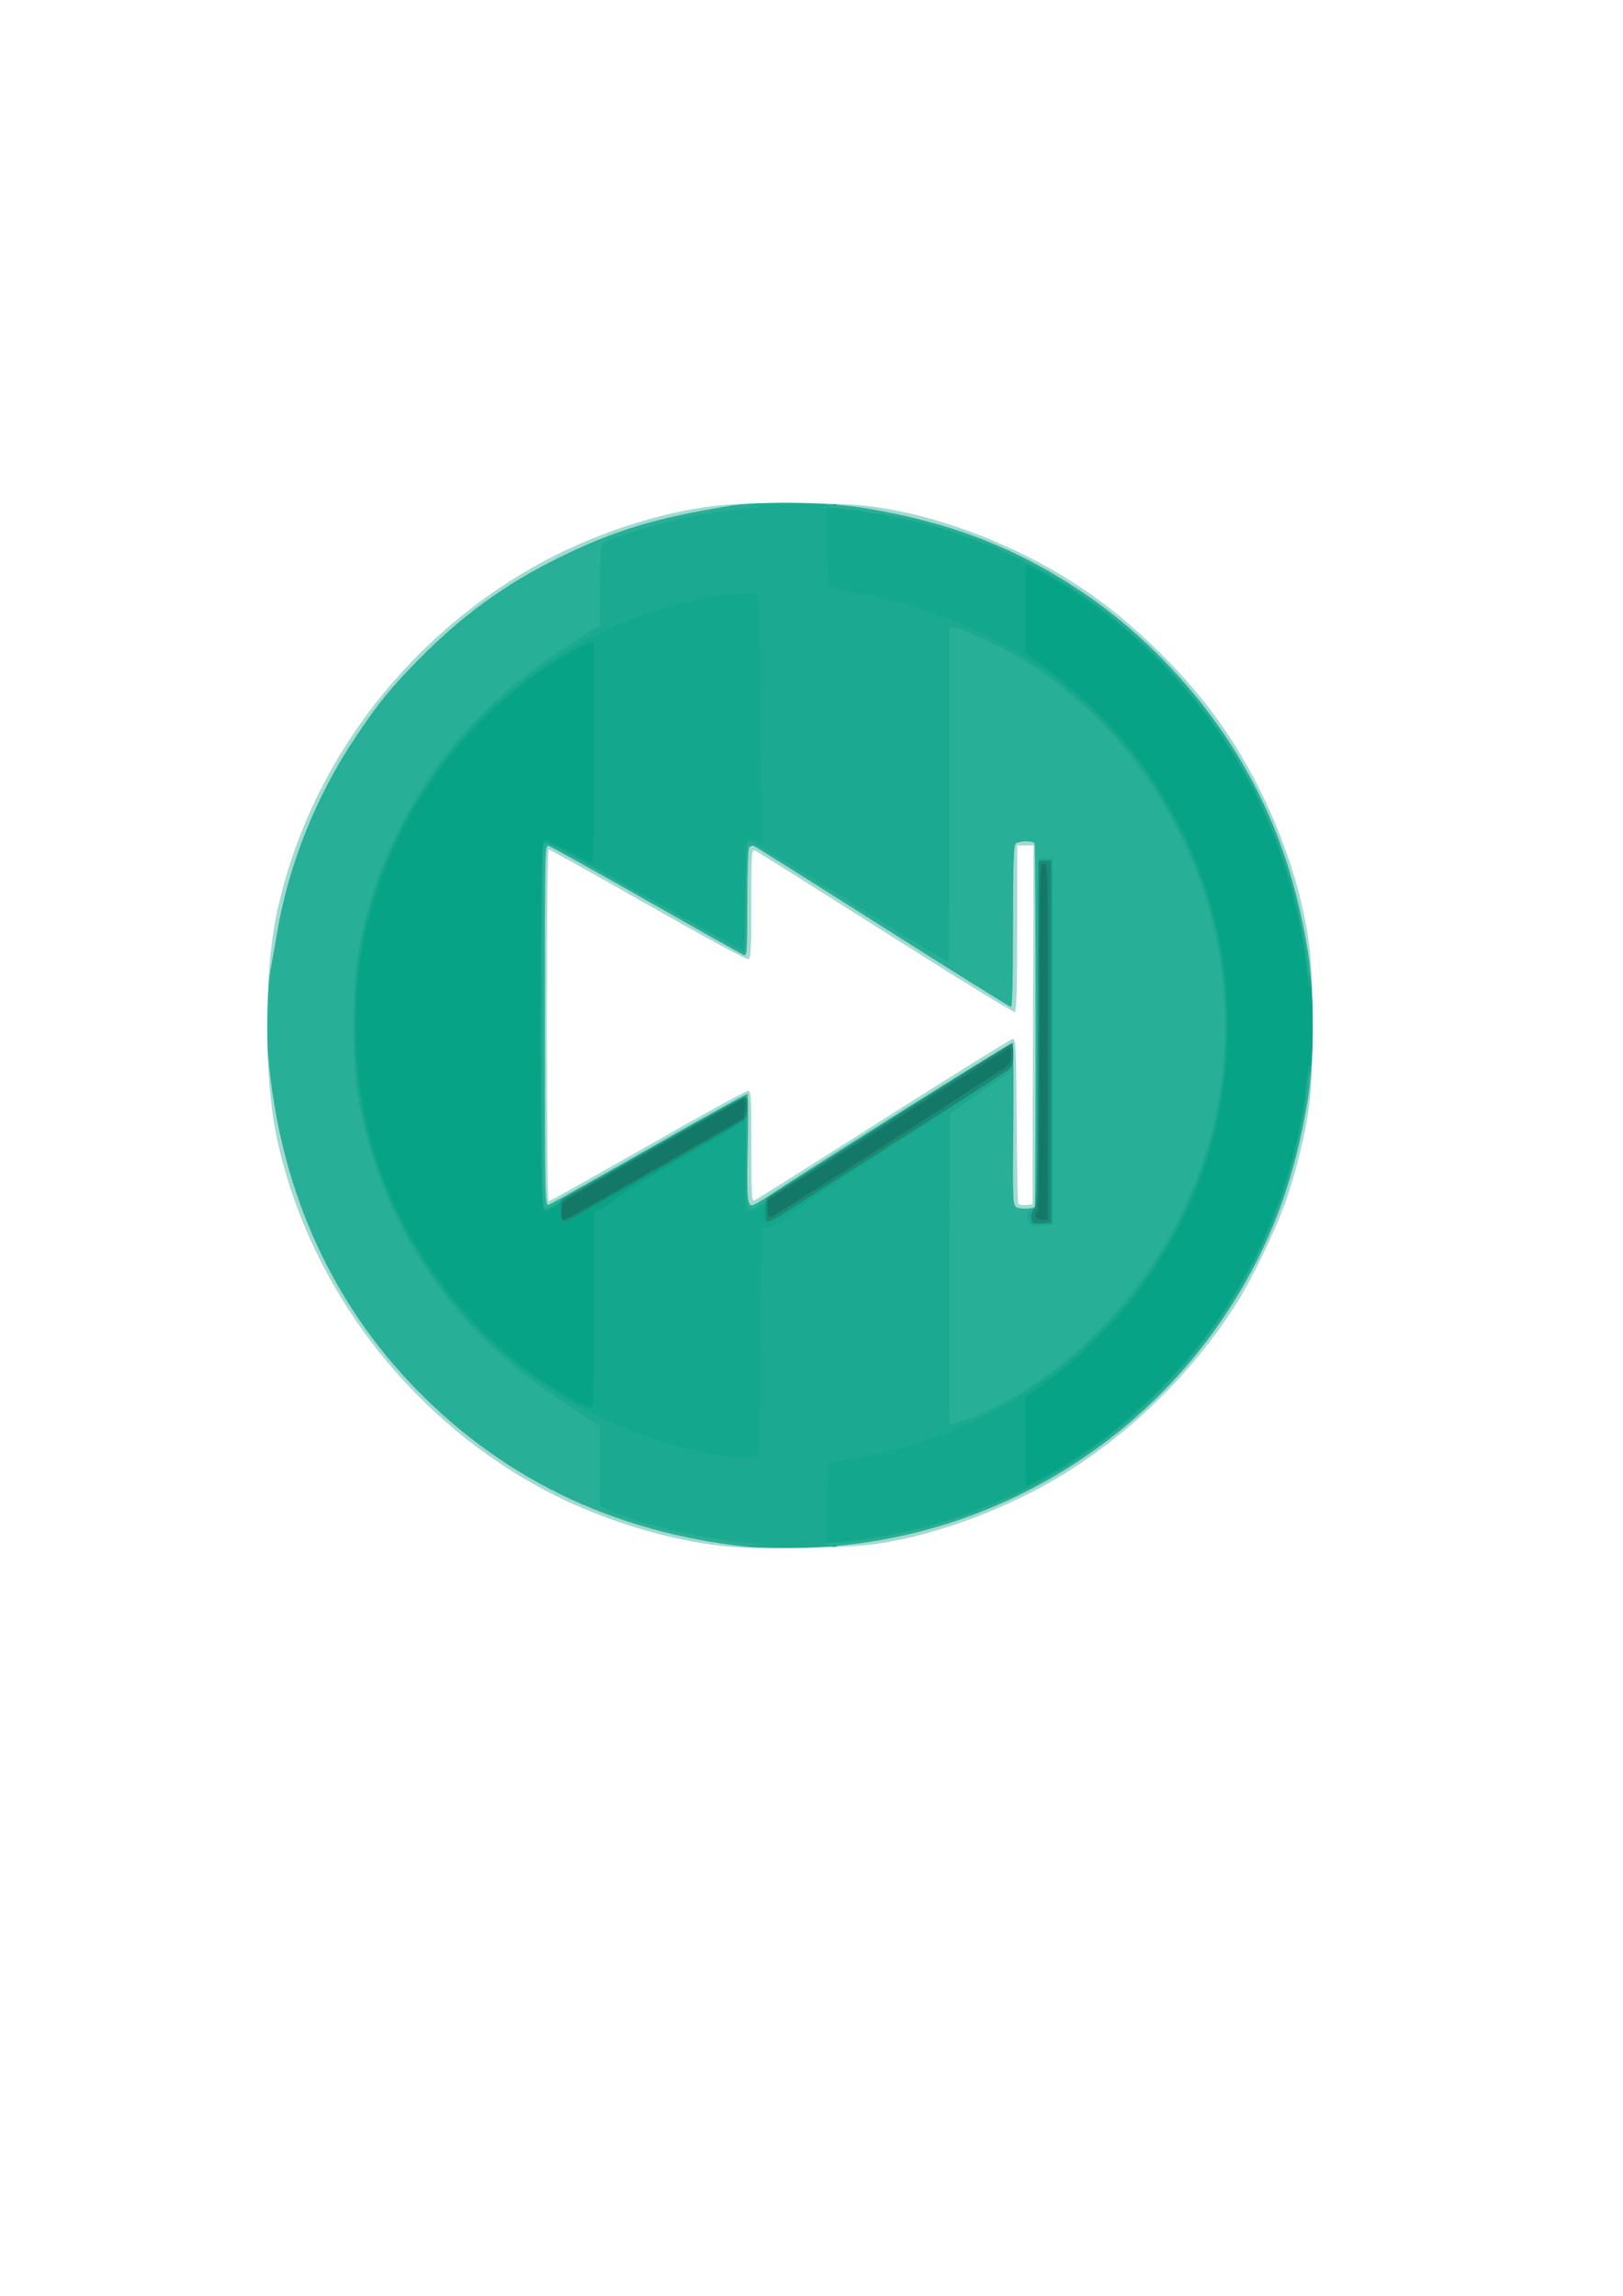 <?xml version="1.0" encoding="UTF-8" standalone="no"?>
<svg
   xmlns:dc="http://purl.org/dc/elements/1.1/"
   xmlns:cc="http://creativecommons.org/ns#"
   xmlns:rdf="http://www.w3.org/1999/02/22-rdf-syntax-ns#"
   xmlns:svg="http://www.w3.org/2000/svg"
   xmlns="http://www.w3.org/2000/svg"
   xmlns:sodipodi="http://sodipodi.sourceforge.net/DTD/sodipodi-0.dtd"
   xmlns:inkscape="http://www.inkscape.org/namespaces/inkscape"
   width="210mm"
   height="297mm"
   viewBox="0 0 210 297"
   version="1.1"
   id="svg8"
   inkscape:version="1.0.2-2 (e86c870879, 2021-01-15)"
   sodipodi:docname="Chapter_controls_forward_play_music_player_video_player_next-512.svg">
  <defs
     id="defs2" />
  <sodipodi:namedview
     id="base"
     pagecolor="#ffffff"
     bordercolor="#666666"
     borderopacity="1.0"
     inkscape:pageopacity="0.0"
     inkscape:pageshadow="2"
     inkscape:zoom="0.50000001"
     inkscape:cx="1237.2695"
     inkscape:cy="515.24855"
     inkscape:document-units="mm"
     inkscape:current-layer="layer1"
     inkscape:document-rotation="0"
     showgrid="false"
     inkscape:window-width="1350"
     inkscape:window-height="729"
     inkscape:window-x="0"
     inkscape:window-y="0"
     inkscape:window-maximized="0" />
  <g
     inkscape:label="Слой 1"
     inkscape:groupmode="layer"
     id="layer1">
    <g
       id="g18"
       transform="translate(3.212,4.143)">
      <path
         style="fill:#a4dad0;stroke-width:0.265"
         d="m 91.092,195.938 c -5.951,-0.545 -12.791,-2.352 -19.05,-5.031 -19.747,-8.455 -34.871,-26.762 -39.407,-47.7 -1.725,-7.963 -1.725,-21.425 0,-29.389 4.014,-18.526 16.137,-34.88 33.005,-44.525 7.339,-4.196 16.503,-7.254 24.129,-8.051 3.973,-0.415 14.319,-0.418 18.539,-0.005 6.264,0.613 13.698,2.846 20.487,6.155 7,3.411 12.519,7.368 18.268,13.099 5.649,5.631 9.672,11.243 13.088,18.256 3.308,6.792 5.541,14.225 6.154,20.487 0.418,4.276 0.418,14.281 0,18.557 -0.374,3.818 -1.747,9.601 -3.295,13.873 -1.325,3.656 -4.202,9.587 -6.162,12.7 -5.744,9.125 -14.04,17.221 -23.259,22.7 -7.57,4.498 -17.347,7.924 -24.77,8.679 -3.821,0.389 -14.353,0.506 -17.727,0.197 z m 39.358,-67.492 0.068,-23.217 h -1.06 -1.06 v 10.7 c 0,7.054 -0.093,10.757 -0.272,10.868 -0.15,0.093 -7.693,-4.541 -16.762,-10.296 -9.069,-5.756 -16.686,-10.54 -16.925,-10.632 -0.398,-0.153 -0.436,0.444 -0.436,6.881 0,5.912 -0.062,7.072 -0.384,7.195 -0.218,0.084 -5.833,-2.955 -12.971,-7.02 -6.923,-3.942 -12.704,-7.167 -12.846,-7.167 -0.166,0 -0.258,8.147 -0.258,22.754 0,12.904 0.101,22.754 0.233,22.754 0.128,0 5.873,-3.214 12.766,-7.143 6.893,-3.928 12.742,-7.143 12.997,-7.144 0.43,-10e-4 0.463,0.516 0.463,7.171 0,5.933 0.062,7.148 0.359,7.034 0.198,-0.076 7.711,-4.807 16.697,-10.514 8.986,-5.707 16.534,-10.39 16.772,-10.408 0.395,-0.029 0.44,0.916 0.501,10.419 0.037,5.748 0.125,10.607 0.197,10.799 0.081,0.215 0.458,0.316 0.992,0.265 l 0.862,-0.083 z"
         id="path32" />
      <path
         style="fill:#28af97;stroke-width:0.265"
         d="M 93.738,195.996 C 75.999,194.137 61.183,186.904 49.536,174.417 39.119,163.248 32.962,149.009 31.517,132.745 c -0.27,-3.038 -0.092,-9.752 0.309,-11.642 0.139,-0.655 0.489,-2.619 0.779,-4.366 1.477,-8.91 5.04,-17.832 10.196,-25.532 2.954,-4.412 4.587,-6.417 8.238,-10.116 5.551,-5.624 11.113,-9.661 17.961,-13.037 7.288,-3.593 12.673,-5.225 22.357,-6.775 3.744,-0.599 12.592,-0.462 17.066,0.265 11.091,1.802 19.612,5.058 28.178,10.764 8.204,5.466 15.609,13.292 20.673,21.85 4.458,7.534 7.144,15.145 8.725,24.723 0.874,5.293 0.874,13.97 0,19.263 -1.581,9.579 -4.267,17.189 -8.725,24.723 -11.941,20.18 -33.468,32.751 -56.921,33.241 -2.547,0.053 -5.523,0.003 -6.615,-0.111 z m 36.931,-44.003 c 0.169,-0.169 0.154,-46.745 -0.016,-47.019 -0.234,-0.379 -2.078,-0.347 -2.467,0.043 -0.236,0.236 -0.318,2.981 -0.318,10.716 0,6.521 -0.095,10.398 -0.256,10.398 -0.141,0 -7.603,-4.655 -16.583,-10.345 -8.98,-5.69 -16.497,-10.41 -16.704,-10.49 -0.207,-0.08 -0.482,0.021 -0.611,0.225 -0.129,0.203 -0.236,3.448 -0.238,7.211 -0.004,6.405 -0.034,6.83 -0.467,6.665 -0.255,-0.097 -5.919,-3.278 -12.587,-7.07 -6.668,-3.792 -12.354,-6.954 -12.634,-7.027 -0.5,-0.131 -0.51,0.294 -0.51,23.212 0,22.106 0.025,23.338 0.463,23.217 0.255,-0.07 6.111,-3.352 13.013,-7.292 6.903,-3.94 12.635,-7.112 12.74,-7.047 0.104,0.064 0.124,3.016 0.045,6.559 -0.147,6.525 -0.056,7.847 0.536,7.847 0.181,0 1.101,-0.517 2.045,-1.148 5.562,-3.719 31.563,-20.026 31.705,-19.884 0.094,0.094 0.129,4.852 0.079,10.573 -0.088,9.901 -0.068,10.416 0.399,10.7 0.42,0.255 2.097,0.225 2.365,-0.043 z"
         id="path30" />
      <path
         style="fill:#1baa91;stroke-width:0.265"
         d="m 95.59,195.994 c -2.216,-0.139 -2.484,-0.194 -1.323,-0.272 l 1.455,-0.098 -1.191,-0.087 c -6.238,-0.458 -14.351,-2.272 -18.636,-4.167 l -1.473,-0.651 v -5.264 -5.264 l -0.7,-0.319 c -0.385,-0.175 -1.01,-0.557 -1.389,-0.847 -0.379,-0.291 -1.76,-1.22 -3.07,-2.065 -14.181,-9.148 -23.472,-23.177 -26.238,-39.616 -0.667,-3.962 -0.666,-13.858 3.52e-4,-17.683 1.085,-6.223 2.765,-11.358 5.459,-16.68 4.68,-9.246 11.3,-16.629 20.166,-22.49 1.647,-1.088 3.304,-2.213 3.682,-2.499 0.379,-0.286 1.004,-0.663 1.389,-0.839 l 0.7,-0.319 v -5.217 c 0,-3.875 0.086,-5.288 0.334,-5.494 0.632,-0.524 7.477,-2.657 10.647,-3.317 2.845,-0.593 6.25,-1.079 9.26,-1.323 0.929,-0.075 0.88,-0.097 -0.397,-0.178 -1.121,-0.071 -0.817,-0.13 1.323,-0.256 3.36,-0.198 10.281,0.032 8.467,0.281 l -1.191,0.164 1.455,0.045 c 3.913,0.12 11.248,1.582 16.14,3.218 10.38,3.471 19.144,9.021 26.991,17.092 7.921,8.148 13.557,17.964 16.518,28.768 0.925,3.375 2,9.09 2,10.632 0,0.479 0.14,0.917 0.31,0.974 0.443,0.148 0.443,12.434 0,12.581 -0.171,0.057 -0.31,0.498 -0.31,0.981 0,0.483 -0.24,2.289 -0.534,4.013 -2.287,13.424 -8.476,25.6 -17.984,35.38 -7.867,8.092 -16.555,13.59 -26.996,17.08 -4.965,1.66 -12.205,3.109 -16.135,3.23 l -1.455,0.045 1.191,0.185 c 1,0.155 0.826,0.191 -1.088,0.225 -1.253,0.022 -2.801,0.082 -3.44,0.133 -0.639,0.051 -2.412,0.015 -3.94,-0.081 z m 26.781,-16.712 c 10.899,-4.226 21.376,-14.327 27.202,-26.227 7.643,-15.61 7.641,-33.512 -0.005,-49.085 -4.51,-9.187 -10.772,-16.366 -19.127,-21.928 -2.751,-1.831 -8.456,-4.68 -9.914,-4.951 l -0.86,-0.159 v 21.689 c 0,11.929 -0.074,21.689 -0.164,21.689 -0.24,0 -2.213,-1.209 -14.36,-8.795 -6.024,-3.762 -11.143,-6.803 -11.377,-6.758 -0.376,0.072 -0.433,0.904 -0.496,7.156 -0.039,3.891 -0.141,7.074 -0.228,7.074 -0.086,0 -5.875,-3.236 -12.863,-7.191 -11.958,-6.768 -12.727,-7.162 -13.068,-6.696 -0.299,0.409 -0.362,4.437 -0.362,23.348 0,22.115 0.057,23.877 0.773,23.877 0.124,0 0.804,-0.395 1.512,-0.878 1.695,-1.157 23.729,-13.674 24.07,-13.674 0.169,0 0.259,2.581 0.25,7.21 -0.014,7.041 -0.002,7.212 0.521,7.287 0.308,0.044 0.983,-0.303 1.587,-0.817 1.055,-0.896 31.927,-20.559 32.28,-20.559 0.103,0 0.137,0.795 0.075,1.767 -0.084,1.311 -0.231,1.84 -0.574,2.051 -0.823,0.506 -5.566,3.801 -6.573,4.566 l -0.98,0.745 -0.012,20.047 -0.012,20.047 0.728,-0.175 c 0.4,-0.096 1.289,-0.393 1.976,-0.659 z m 7.521,-25.423 c -0.264,-0.987 -0.204,-1.168 0.492,-1.485 l 0.661,-0.301 0.004,-22.297 c 0.002,-12.263 0.104,-22.455 0.227,-22.649 0.127,-0.2 0.554,-0.314 0.988,-0.265 l 0.765,0.087 v 23.68 23.68 l -1.487,0.078 c -1.359,0.072 -1.501,0.026 -1.65,-0.529 z"
         id="path28" />
      <path
         style="fill:#13a78d;stroke-width:0.265"
         d="m 104.536,195.8 c 0.191,-0.076 0.419,-0.067 0.507,0.021 0.088,0.088 -0.068,0.15 -0.347,0.139 -0.308,-0.013 -0.371,-0.075 -0.16,-0.16 z m -0.744,-5.364 c 0,-3.447 0.093,-5.065 0.3,-5.193 0.31,-0.192 2.825,-0.709 5.74,-1.18 0.921,-0.149 3.362,-0.795 5.424,-1.435 9.04,-2.808 16.284,-7.092 22.986,-13.591 4.769,-4.625 8.14,-9.165 11.035,-14.86 4.244,-8.35 6.141,-16.278 6.142,-25.665 7.9e-4,-9.19 -1.701,-16.556 -5.717,-24.739 -3.146,-6.41 -6.374,-10.856 -11.46,-15.785 -4.973,-4.819 -10.077,-8.32 -16.031,-10.997 -3.462,-1.557 -9.764,-3.609 -12.378,-4.031 -2.914,-0.471 -5.429,-0.988 -5.74,-1.18 -0.207,-0.128 -0.3,-1.752 -0.3,-5.216 v -5.031 l 1.521,0.165 c 3.403,0.369 7.155,1.012 10.075,1.728 26.01,6.376 45.725,27.782 50.061,54.355 0.286,1.754 0.529,3.666 0.539,4.248 0.014,0.778 0.072,0.921 0.221,0.54 0.122,-0.311 0.268,0.776 0.365,2.712 0.188,3.739 -0.059,9.955 -0.365,9.173 -0.149,-0.381 -0.208,-0.238 -0.221,0.54 -0.03,1.705 -0.996,7.19 -1.848,10.494 -4.808,18.646 -18.017,34.797 -35.345,43.218 -7.352,3.573 -15.545,5.884 -23.349,6.588 l -1.654,0.149 z m -14.817,-6.499 c -21.818,-3.933 -39.23,-20.187 -44.739,-41.762 -2.084,-8.161 -2.084,-19.165 0,-27.325 4.924,-19.287 19.655,-34.701 38.521,-40.308 5.019,-1.492 11.698,-2.388 12.141,-1.63 0.055,0.094 0.187,7.355 0.293,16.137 l 0.194,15.967 -0.542,-0.29 c -0.298,-0.16 -0.788,-0.29 -1.089,-0.29 -0.539,0 -0.547,0.101 -0.547,7.144 0,3.929 -0.084,7.144 -0.187,7.144 -0.218,0 -3.146,-1.619 -15.909,-8.796 -5.142,-2.891 -9.547,-5.219 -9.79,-5.172 -0.407,0.078 -0.44,1.89 -0.44,23.761 0,23.603 0.002,23.677 0.538,23.754 0.298,0.043 1.066,-0.325 1.72,-0.823 1.293,-0.984 23.535,-13.674 23.968,-13.674 0.176,0 0.227,2.527 0.149,7.408 l -0.117,7.408 h 0.726 c 0.502,0 1.023,-0.317 1.688,-1.026 0.567,-0.606 7.326,-5.054 16.482,-10.848 8.536,-5.402 15.59,-9.822 15.677,-9.822 0.226,0 0.185,2.725 -0.046,3.058 -0.107,0.154 -3.766,2.585 -8.132,5.403 -10.74,6.932 -20.205,13.199 -20.737,13.731 -0.9,0.9 -2.12,1.621 -2.743,1.621 h -0.644 l -0.175,9.568 c -0.096,5.263 -0.175,11.874 -0.175,14.693 0,3.869 -0.081,5.149 -0.331,5.226 -1.12,0.345 -2.846,0.269 -5.755,-0.256 z m 41.275,-30.658 c 0,-0.552 0.152,-0.956 0.395,-1.049 0.346,-0.133 0.404,-2.968 0.463,-22.584 l 0.068,-22.432 0.86,-0.083 0.86,-0.083 v 23.565 23.565 h -1.323 -1.323 z M 104.536,61.127 c 0.191,-0.076 0.419,-0.067 0.507,0.021 0.088,0.088 -0.068,0.15 -0.347,0.139 -0.308,-0.013 -0.371,-0.075 -0.16,-0.16 z"
         id="path26" />
      <path
         style="fill:#07a387;stroke-width:0.265"
         d="m 129.457,182.383 v -5.66 l 2.844,-2.126 c 7.675,-5.736 13.676,-13.011 17.829,-21.611 7.497,-15.526 7.376,-34.075 -0.323,-49.589 -4.168,-8.399 -9.902,-15.269 -17.505,-20.975 l -2.844,-2.134 v -5.654 c 0,-3.109 0.064,-5.654 0.141,-5.654 0.334,0 3.092,1.518 5.407,2.975 10.196,6.421 18.881,15.971 24.201,26.611 3.51,7.02 5.994,15.679 6.731,23.463 0.147,1.557 0.252,2.015 0.302,1.323 0.042,-0.582 0.158,0.341 0.257,2.051 0.099,1.71 0.099,4.508 0,6.218 -0.099,1.71 -0.215,2.633 -0.257,2.051 -0.05,-0.692 -0.155,-0.235 -0.302,1.323 -0.925,9.772 -4.131,19.439 -9.301,28.046 -4.945,8.232 -12.971,16.506 -20.972,21.621 -2.023,1.293 -5.748,3.382 -6.031,3.382 -0.097,0 -0.176,-2.547 -0.176,-5.66 z M 71.409,177.188 C 60.26,171.238 50.882,160.357 46.274,148.023 42.389,137.626 41.752,125.377 44.535,114.586 47.674,102.409 54.936,91.522 64.936,83.997 c 2.578,-1.94 6.918,-4.575 7.966,-4.838 l 0.728,-0.182 v 14.308 c 0,13.552 -0.025,14.298 -0.466,14.118 -0.256,-0.104 -1.63,-0.826 -3.054,-1.603 -1.423,-0.777 -2.762,-1.346 -2.974,-1.265 -0.572,0.219 -0.584,47.73 -0.013,47.949 0.448,0.172 1.719,-0.459 2.28,-1.131 0.451,-0.54 23.262,-13.581 23.756,-13.581 0.351,0 0.438,2.306 0.107,2.827 -0.109,0.172 -2.459,1.646 -5.221,3.275 -8.62,5.084 -11.414,6.804 -12.14,7.477 -0.386,0.358 -1.056,0.797 -1.489,0.977 l -0.787,0.326 v 12.668 c 0,10.501 -0.062,12.668 -0.36,12.668 -0.198,0 -1.035,-0.36 -1.861,-0.801 z m 59.03,-23.175 c -0.344,-0.344 -0.196,-1.629 0.207,-1.783 0.346,-0.133 0.404,-2.968 0.463,-22.584 l 0.068,-22.432 h 0.794 0.794 v 23.416 23.416 l -1.068,0.079 c -0.587,0.043 -1.153,-0.006 -1.257,-0.11 z m -34.673,-0.277 c -0.358,-0.358 -0.166,-2.158 0.287,-2.678 0.43,-0.494 31.313,-20.164 31.66,-20.164 0.086,0 0.157,0.636 0.157,1.414 0,1.018 -0.13,1.527 -0.463,1.815 -0.255,0.221 -6.23,4.066 -13.279,8.545 -7.049,4.479 -13.878,8.842 -15.176,9.694 -2.302,1.511 -2.823,1.736 -3.185,1.374 z"
         id="path24" />
      <path
         style="fill:#1e8875;stroke-width:0.265"
         d="m 130.439,154.013 c -0.344,-0.344 -0.196,-1.629 0.207,-1.783 0.346,-0.133 0.404,-2.968 0.463,-22.584 l 0.068,-22.432 h 0.794 0.794 v 23.416 23.416 l -1.068,0.079 c -0.587,0.043 -1.153,-0.006 -1.257,-0.11 z m -61.043,-1.503 v -1.403 l 11.723,-6.667 c 6.448,-3.667 11.865,-6.667 12.039,-6.667 0.526,0 0.402,2.491 -0.148,2.957 -0.255,0.216 -5.047,2.991 -10.649,6.166 -5.603,3.175 -10.673,6.052 -11.268,6.394 -1.554,0.893 -1.697,0.827 -1.697,-0.781 z m 26.511,-0.102 0.079,-1.505 15.743,-9.993 c 8.658,-5.496 15.832,-9.998 15.941,-10.004 0.109,-0.006 0.198,0.625 0.198,1.403 0,1.018 -0.13,1.527 -0.463,1.815 -0.255,0.221 -6.416,4.187 -13.692,8.814 -7.276,4.627 -14.133,8.99 -15.238,9.694 -1.105,0.705 -2.153,1.281 -2.328,1.281 -0.221,0 -0.295,-0.462 -0.24,-1.505 z"
         id="path22" />
      <path
         style="fill:#137867;stroke-width:0.265"
         d="m 69.396,152.63 c 0,-0.639 0.172,-1.168 0.463,-1.421 0.462,-0.403 22.229,-12.798 22.983,-13.088 0.326,-0.125 0.383,0.072 0.316,1.09 l -0.082,1.242 -11.473,6.597 c -6.31,3.628 -11.638,6.597 -11.84,6.597 -0.249,0 -0.367,-0.327 -0.367,-1.017 z m 61.383,0.504 c 0,-0.282 0.119,-0.587 0.265,-0.677 0.173,-0.107 0.265,-7.896 0.265,-22.505 0,-22.165 0.004,-22.342 0.529,-22.342 0.525,0 0.529,0.176 0.529,23.019 v 23.019 h -0.794 c -0.609,0 -0.794,-0.119 -0.794,-0.514 z m -34.66,-0.878 v -1.127 l 10.649,-6.726 c 19.523,-12.33 20.561,-12.981 20.699,-12.981 0.075,0 0.137,0.462 0.137,1.028 0,1.006 -0.051,1.06 -2.447,2.601 -1.346,0.865 -8.305,5.344 -15.465,9.953 -7.16,4.609 -13.143,8.379 -13.295,8.379 -0.153,0 -0.277,-0.507 -0.277,-1.127 z"
         id="path20" />
    </g>
  </g>
</svg>
